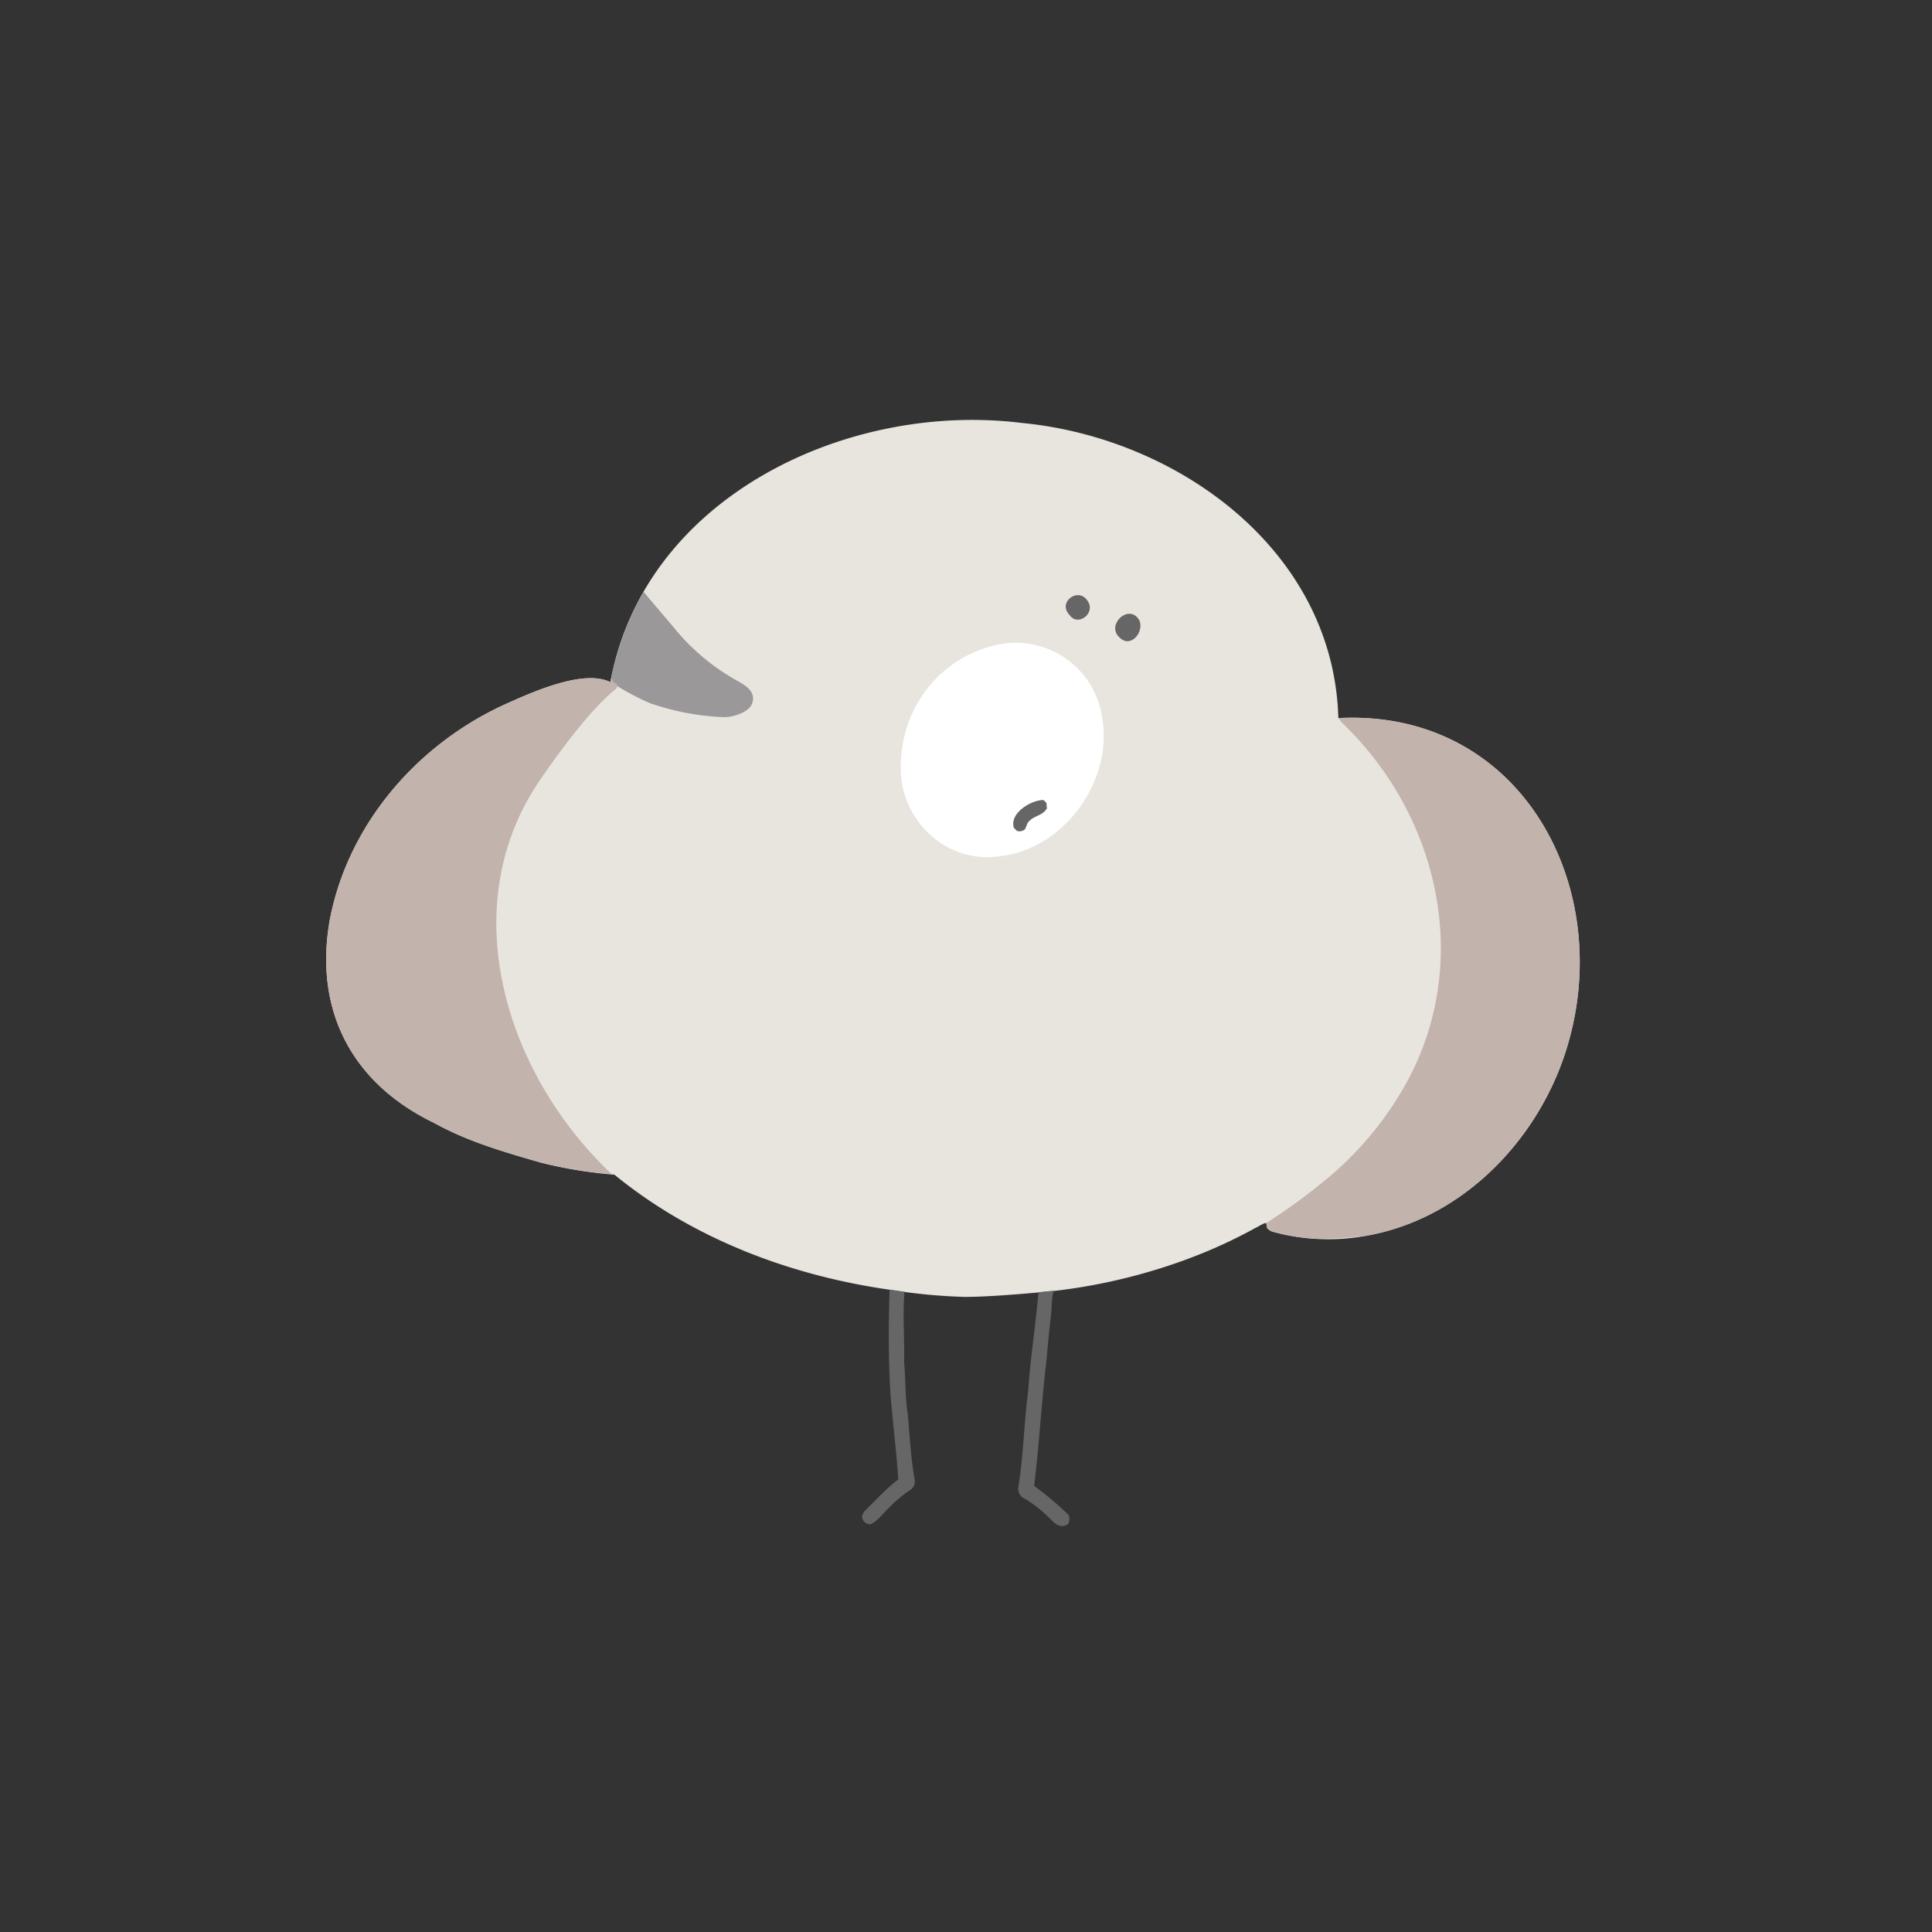 <svg xmlns="http://www.w3.org/2000/svg" viewBox="0 0 500 500"><rect x="0" y="0" width="500" height="500" fill="#333333" stroke="none"/><defs><style>.cls-4{fill:#666}.cls-5{fill:#c2b3ac}</style></defs><g id="tori-a2"><path id="karada" d="M346.36 185.84c-1.17-43.27-41.42-72.5-81.89-76.38-45.19-5.62-97.76 19.15-106.5 67.08-6.79-3.36-19.66 2.35-26.26 5.29-23.22 10.23-41.56 31.09-46.37 56.27-4.12 23.4 5.71 42.25 27.06 52.54 8.61 4.79 18.1 7.51 27.51 10.23A114.55 114.55 0 00159 304c20.29 16.57 45.47 26.1 71.25 29.78a147.15 147.15 0 0019.43 1.86c8.18 0 23.06-1.54 23.06-1.54a148.14 148.14 0 0033.86-8 130.76 130.76 0 0018.4-8.36c.77-.32 2-1.25 2.71-1.21.06.42.13.84.19 1.27a3.22 3.22 0 001.82 1.07 54.39 54.39 0 0025.4.65c23.66-4.8 42.39-24.18 49.85-46.69 13.96-42.25-10.92-89.47-58.61-86.99z" fill="#e8e4de"/><path id="moyo" d="M174.37 162.39c-1.46-1.76-6.24-7.3-7.8-9.25A72.64 72.64 0 00158 176.4a62.5 62.5 0 0010.27 5.6 65.85 65.85 0 0019.2 3.6c2.4 0 6.44-1.32 7.2-3.6 1.2-3.6-2.86-5.13-5-6.46a56 56 0 01-15.3-13.15z" fill="#9a9899"/><path id="kuchibashi" d="M285.29 186.06a22.59 22.59 0 00-26.64-19.31c-15.15 3-25.74 16.31-25.54 32.22 0 13.27 11.66 24.52 25.32 22.66 16.67-1.63 29.57-19.21 26.86-35.57z" fill="#fff"/><path id="kuchi" class="cls-4" d="M270.08 207.05l.76.75c0 .52.07 1 .1 1.4-1.15 2.05-3.64 1.83-5 3.8l-.64 1.57a2.16 2.16 0 01-2.14.46l-.78-.79c-1.18-3.76 4.45-7.24 7.7-7.19z"/><path id="hane-r" class="cls-5" d="M346.36 185.84c0-.07.83 1.08.83 1.08 25.82 24.59 34.39 64 15.46 95.64A87.22 87.22 0 01345 303.72a154.53 154.53 0 01-17.09 12.68s-.46.07-.19.08c.06.42.13.84.19 1.27a3.22 3.22 0 001.82 1.07 48.26 48.26 0 0011 1.75 99.57 99.57 0 0011.19-.57h.4c.94-.15 1.89-.31 2.82-.49 23.66-4.8 42.39-24.18 49.85-46.69 13.94-42.24-10.94-89.46-58.63-86.98z"/><path id="hane-l" class="cls-5" d="M158 179.48c.59-.7 2.13-1.31 1.72-2.41a2 2 0 01-1.44-2c-.1.49-.22 1-.31 1.46-6.79-3.36-19.66 2.35-26.26 5.29-23.22 10.23-41.56 31.09-46.37 56.27-4.12 23.4 5.71 42.25 27.06 52.54 8.61 4.79 18.1 7.51 27.51 10.23a113.77 113.77 0 0018.39 3c-27.71-26.16-40.82-69.3-18.64-101.86 4.47-6.59 12.34-17.3 18.34-22.52z"/><g id="me"><path id="r" class="cls-4" d="M294.86 160.53c-2.63-4.57-8.8 1.23-5.08 4.49 2.85 2.85 6.41-1.49 5.08-4.49z"/><path id="l" class="cls-4" d="M281.49 155.56c-2.32-3.81-7.91.24-4.71 3.58 2.22 3.21 6.9-.54 4.71-3.58z"/></g><g id="ashi"><path id="r-2" data-name="r" class="cls-4" d="M269.07 334.4l-.37.47c-.7 8.39-2.07 16.81-2.62 25.25-1.07 8.13-1.2 16.34-2.48 24.44a2.85 2.85 0 001.76 3.38 35 35 0 016.11 4.8c1.28 1.24 2.37 2.73 4.5 2l.59-.5a3.2 3.2 0 000-2.15 80.71 80.71 0 00-8.93-7.54c1.35-11 1.94-22 3.25-32.94q.45-5.49 1.08-11c.32-2.18.09-4.48.77-6.58"/><path id="l-2" data-name="l" class="cls-4" d="M234.94 366.08c-.72-4.48-.54-9-.95-13.53.12-6.06-.4-12.22.09-18.24-2.33-.31-3.86-.57-3.86-.57-.26 8.64-.3 17.12.15 25.75.55 7.83 1.61 15.6 2.1 23.4-3.13 2.35-5.69 5.23-8.48 7.94a3 3 0 00-.9 1.72 2.14 2.14 0 002.13 1.94c2-.79 3.23-2.84 4.81-4.23a33 33 0 015.38-4.56 2.65 2.65 0 001.24-3.1c-.93-5.44-1.22-11.02-1.71-16.52z"/></g></g></svg>